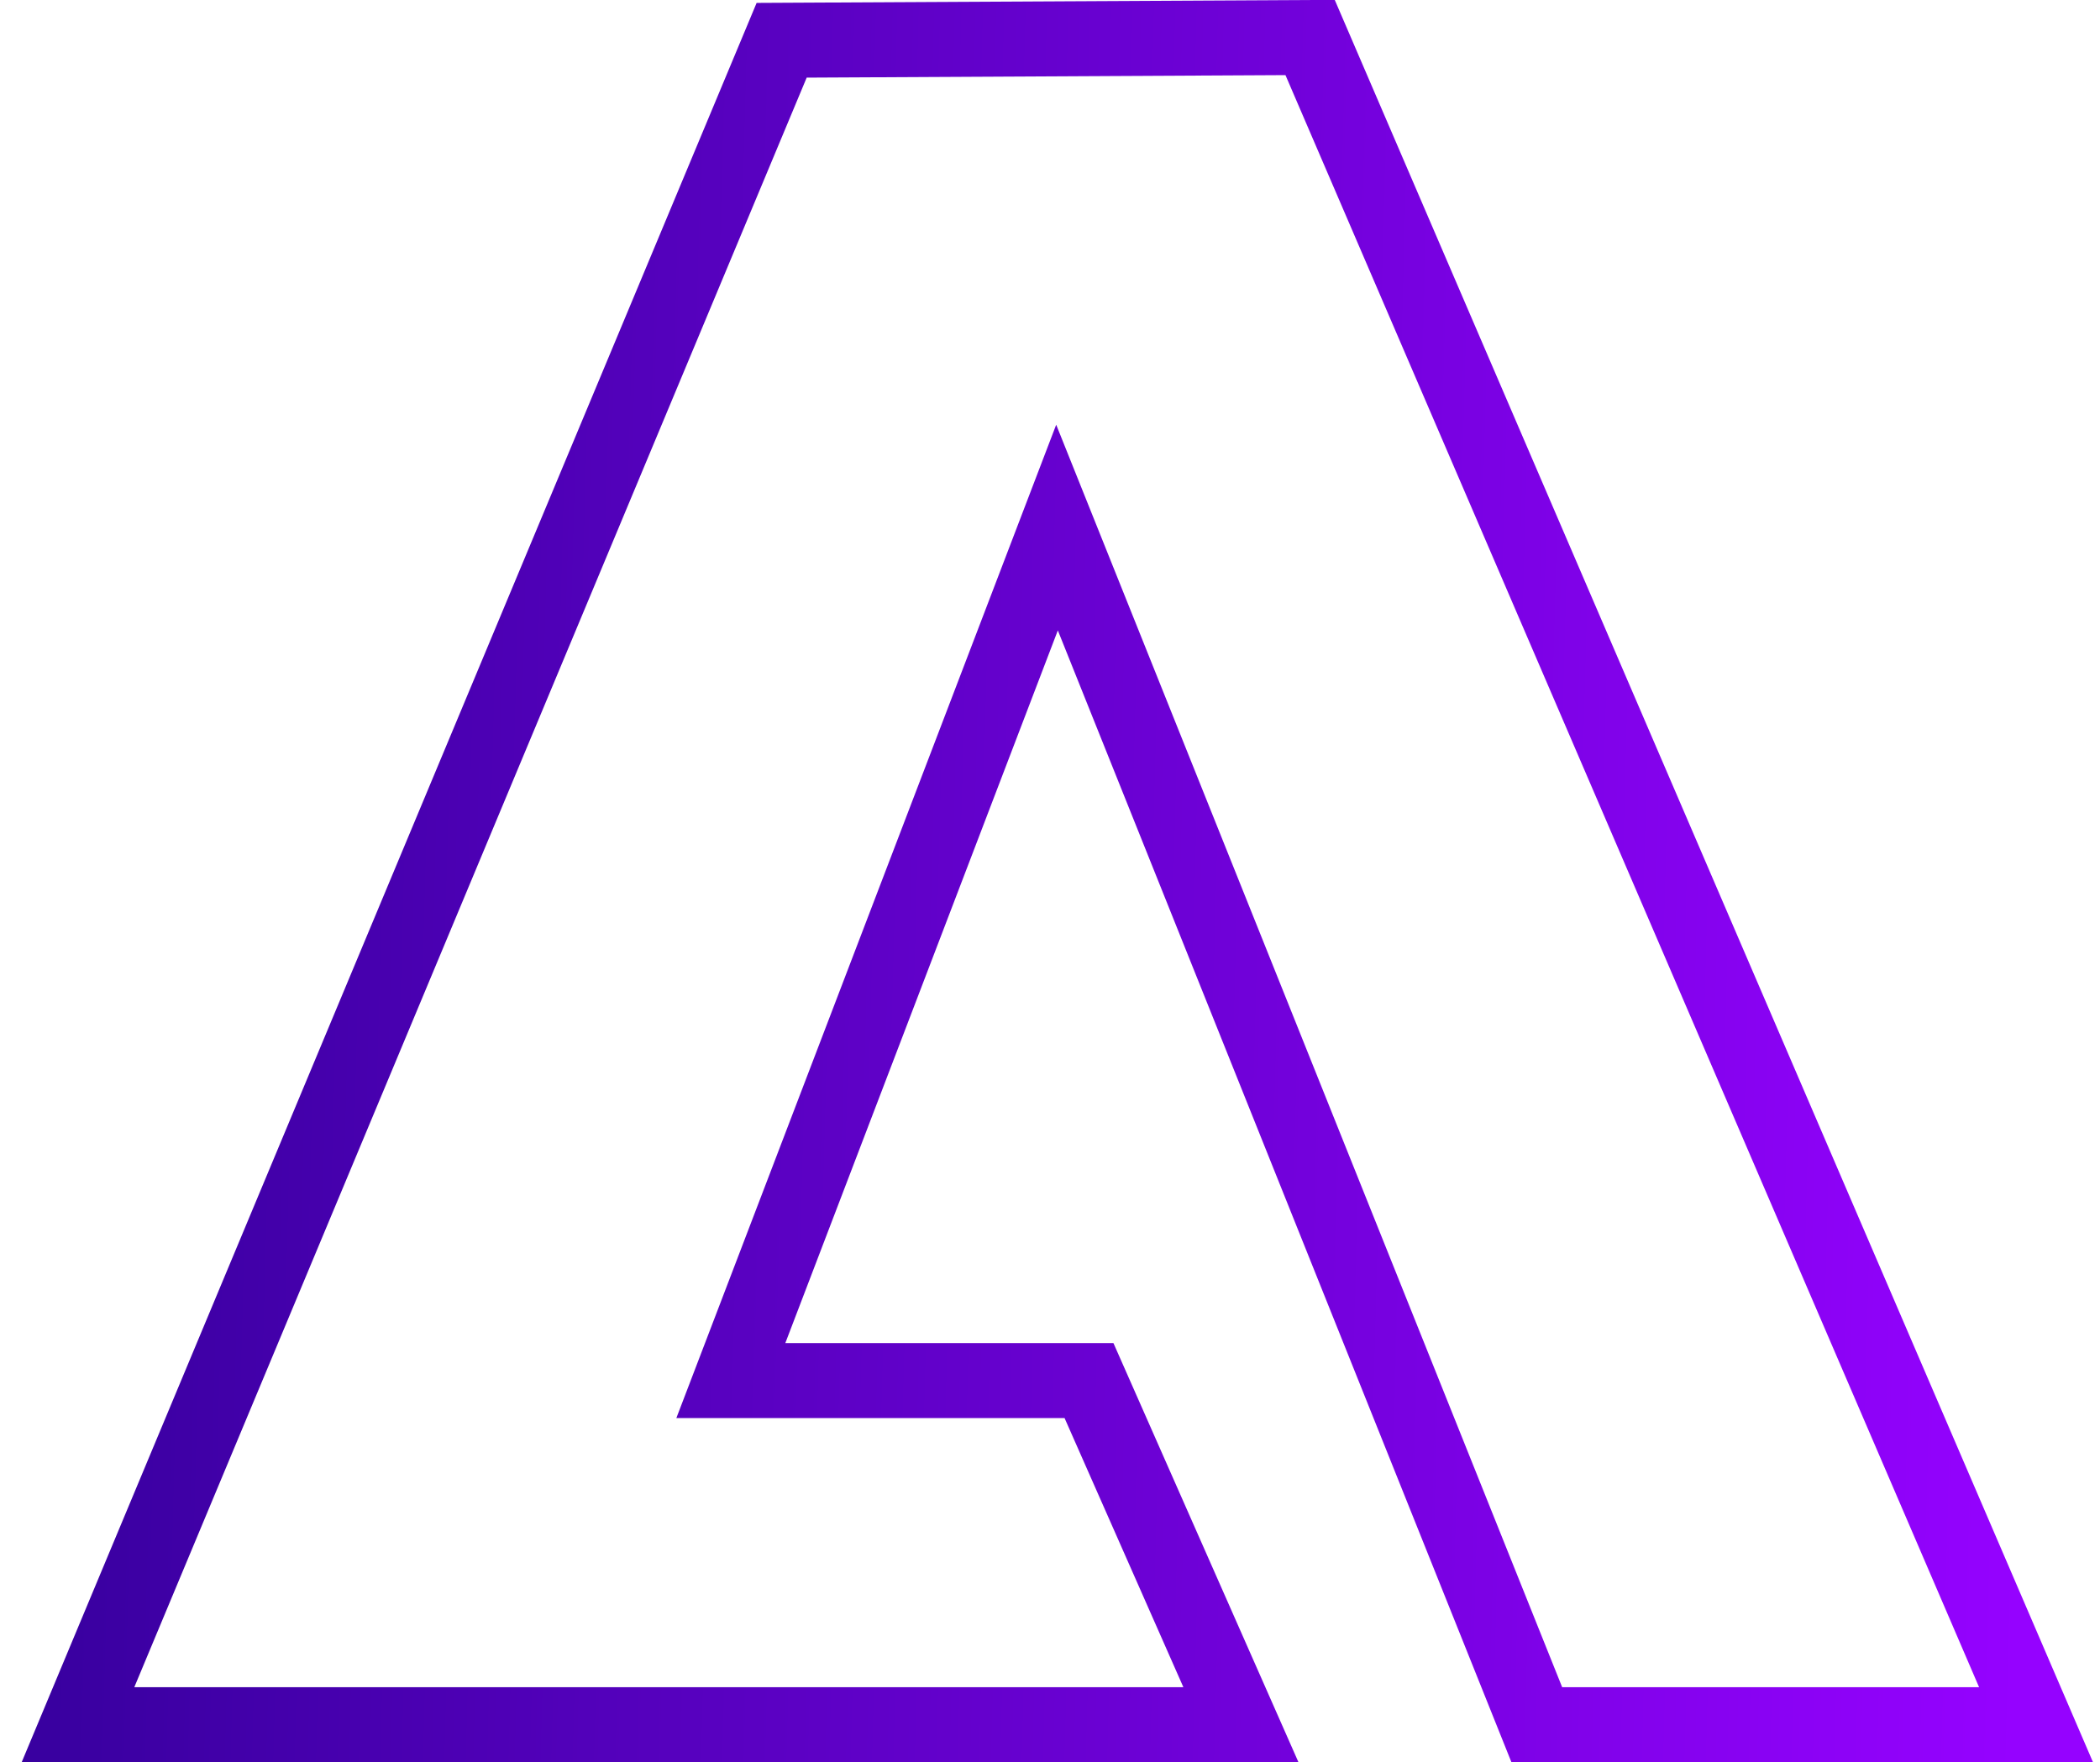 <?xml version="1.0" encoding="UTF-8" standalone="no"?>
<svg width="56px" height="47px" viewBox="0 0 56 47" version="1.1" xmlns="http://www.w3.org/2000/svg" xmlns:xlink="http://www.w3.org/1999/xlink">
    <!-- Generator: Sketch 41.2 (35397) - http://www.bohemiancoding.com/sketch -->
    <title>Path 5</title>
    <desc>Created with Sketch.</desc>
    <defs>
        <linearGradient x1="0%" y1="46.131%" x2="100%" y2="48.393%" id="linearGradient-1">
            <stop stop-color="#3900A0" offset="0%"></stop>
            <stop stop-color="#9502FF" offset="100%"></stop>
        </linearGradient>
    </defs>
    <g id="Page-1" stroke="none" stroke-width="1" fill="none" fill-rule="evenodd">
        <g id="Desktop-Landscape" transform="translate(-583, -2847)" stroke-width="2" stroke="url(#linearGradient-1)">
            <g id="Skills-Items-3" transform="translate(259, 2480)">
                <g id="Adobe" transform="translate(326, 358)">
                    <polygon id="Path-5" points="27.04 45.822 31.091 55 0.08 55 18.844 10.074 32.936 10 52.294 55 38.981 55 26.187 23.071 17.489 45.822"></polygon>
                </g>
            </g>
        </g>
    </g>
</svg>